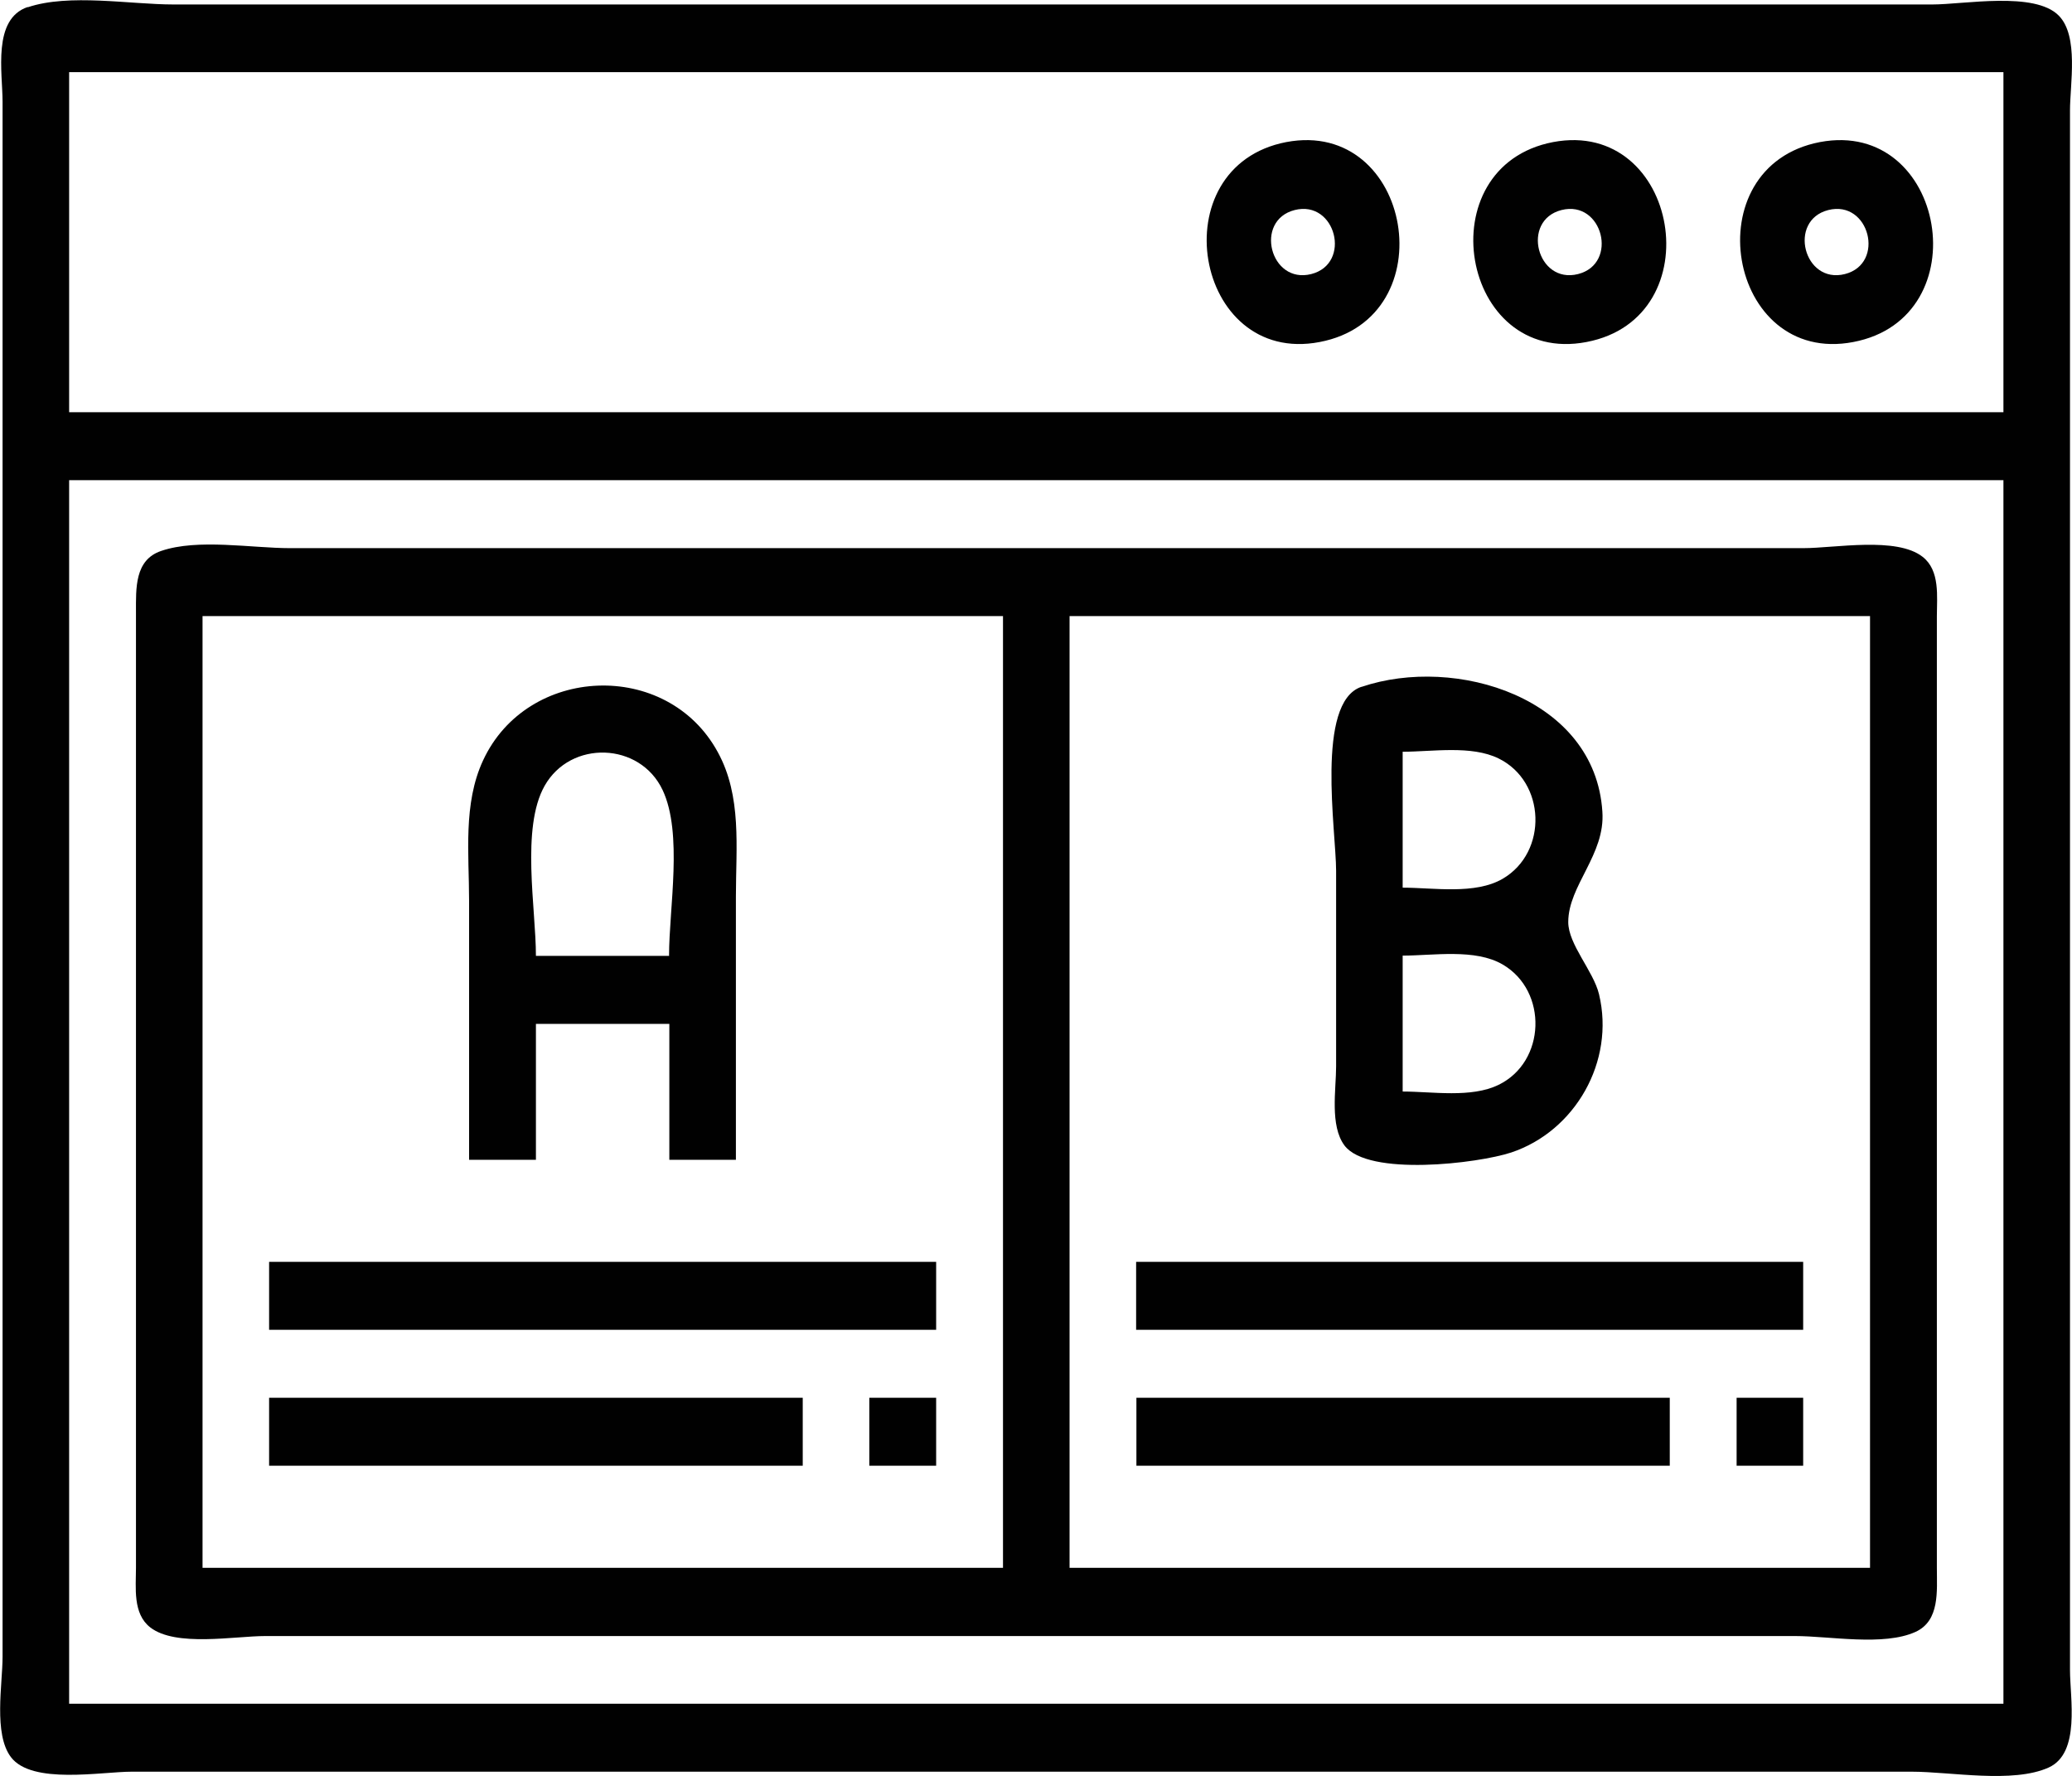 <?xml version="1.0" encoding="UTF-8" standalone="no"?>
<!-- Created with Inkscape (http://www.inkscape.org/) -->

<svg
   width="28"
   height="24"
   viewBox="0 0 7.408 6.35"
   version="1.1"
   id="svg382"
   inkscape:version="1.2 (dc2aedaf03, 2022-05-15)"
   sodipodi:docname="icon_compare.svg"
   xmlns:inkscape="http://www.inkscape.org/namespaces/inkscape"
   xmlns:sodipodi="http://sodipodi.sourceforge.net/DTD/sodipodi-0.dtd"
   xmlns="http://www.w3.org/2000/svg"
   xmlns:svg="http://www.w3.org/2000/svg">
  <sodipodi:namedview
     id="namedview384"
     pagecolor="#ffffff"
     bordercolor="#000000"
     borderopacity="0.25"
     inkscape:showpageshadow="2"
     inkscape:pageopacity="0.0"
     inkscape:pagecheckerboard="0"
     inkscape:deskcolor="#d1d1d1"
     inkscape:document-units="px"
     showgrid="false"
     inkscape:zoom="8.1033961"
     inkscape:cx="-26.346978"
     inkscape:cy="19.374593"
     inkscape:window-width="1554"
     inkscape:window-height="1020"
     inkscape:window-x="2740"
     inkscape:window-y="106"
     inkscape:window-maximized="0"
     inkscape:current-layer="layer1" />
  <defs
     id="defs379" />
  <g
     inkscape:label="Capa 1"
     inkscape:groupmode="layer"
     id="layer1">
    <path
       style="fill:#010101;stroke:none;stroke-width:0.015"
       d="m 0.099,0.025 c -0.127,0.043 -0.09,0.234 -0.09,0.339 v 1.063 3.57 0.927 c 0,0.099 -0.033,0.276 0.03,0.359 0.075,0.099 0.323,0.052 0.432,0.052 H 1.723 5.702 6.835 c 0.139,0 0.362,0.043 0.49,-0.015 0.114,-0.052 0.076,-0.247 0.076,-0.349 V 4.937 1.291 0.395 c 0,-0.094 0.032,-0.266 -0.04,-0.339 -0.086,-0.088 -0.339,-0.04 -0.452,-0.04 H 5.628 1.782 0.62 c -0.155,0 -0.373,-0.04 -0.521,0.01 M 7.163,0.258 V 1.474 H 0.247 V 0.258 H 7.163 m -2.564,0.25 C 4.146,0.595 4.269,1.309 4.718,1.223 5.172,1.137 5.049,0.423 4.599,0.508 m 0.954,0 C 5.099,0.595 5.222,1.309 5.672,1.223 6.126,1.137 6.003,0.423 5.553,0.508 m 0.954,0 C 6.053,0.595 6.176,1.309 6.626,1.223 7.08,1.137 6.957,0.423 6.507,0.508 m -1.878,0.243 c 0.147,-0.037 0.205,0.192 0.059,0.229 -0.147,0.037 -0.205,-0.192 -0.059,-0.229 m 0.954,0 c 0.147,-0.037 0.205,0.192 0.059,0.229 -0.147,0.037 -0.205,-0.192 -0.059,-0.229 m 0.954,0 c 0.147,-0.037 0.205,0.192 0.059,0.229 -0.147,0.037 -0.205,-0.192 -0.059,-0.229 M 7.163,1.717 v 4.375 H 0.247 V 1.717 H 7.163 m -6.587,0.253 c -0.095,0.032 -0.09,0.134 -0.09,0.218 v 0.623 2.248 0.547 c 4.67e-6,0.071 -0.012,0.164 0.051,0.213 0.091,0.071 0.302,0.031 0.411,0.031 h 1.073 3.428 0.969 c 0.124,0 0.317,0.037 0.431,-0.015 0.087,-0.04 0.076,-0.146 0.076,-0.228 v -0.608 -2.248 -0.547 c 0,-0.071 0.012,-0.164 -0.051,-0.213 -0.093,-0.073 -0.314,-0.031 -0.426,-0.031 H 5.344 2.021 1.037 c -0.138,0 -0.33,-0.035 -0.461,0.01 m 3.01,0.233 v 3.403 H 0.724 V 2.203 H 3.586 m 3.1,0 v 3.403 H 3.824 V 2.203 H 6.686 m -5.008,1.944 h 0.238 v -0.486 h 0.477 v 0.486 h 0.238 v -0.942 c 0,-0.174 0.022,-0.358 -0.065,-0.516 -0.181,-0.332 -0.681,-0.311 -0.839,0.03 -0.072,0.155 -0.05,0.335 -0.05,0.501 v 0.927 m 3.19,-1.691 c -0.164,0.056 -0.09,0.516 -0.09,0.658 v 0.699 c 0,0.083 -0.023,0.212 0.03,0.283 0.085,0.112 0.478,0.064 0.596,0.025 0.228,-0.076 0.372,-0.325 0.314,-0.566 -0.02,-0.083 -0.11,-0.178 -0.11,-0.258 0,-0.131 0.133,-0.241 0.122,-0.395 C 5.703,2.495 5.205,2.342 4.868,2.456 M 2.393,3.418 H 1.916 c 0,-0.17 -0.054,-0.457 0.031,-0.608 0.093,-0.165 0.341,-0.157 0.422,0.015 0.073,0.155 0.023,0.423 0.023,0.592 m 2.623,-0.243 v -0.486 c 0.106,0 0.245,-0.024 0.343,0.024 0.169,0.083 0.177,0.335 0.015,0.43 -0.099,0.058 -0.248,0.032 -0.358,0.032 m 0,0.729 v -0.486 c 0.11,0 0.259,-0.026 0.358,0.032 0.162,0.095 0.154,0.348 -0.015,0.43 -0.098,0.048 -0.237,0.024 -0.343,0.024 M 0.962,4.512 v 0.243 H 3.347 V 4.512 H 0.962 m 3.1,0 v 0.243 H 6.447 V 4.512 H 4.063 M 0.962,4.998 v 0.243 H 2.87 V 4.998 H 0.962 m 2.146,0 v 0.243 H 3.347 V 4.998 H 3.109 m 0.954,0 v 0.243 H 5.97 V 4.998 H 4.063 m 2.146,0 v 0.243 h 0.238 v -0.243 z"
       id="path386" />
  </g>
</svg>

